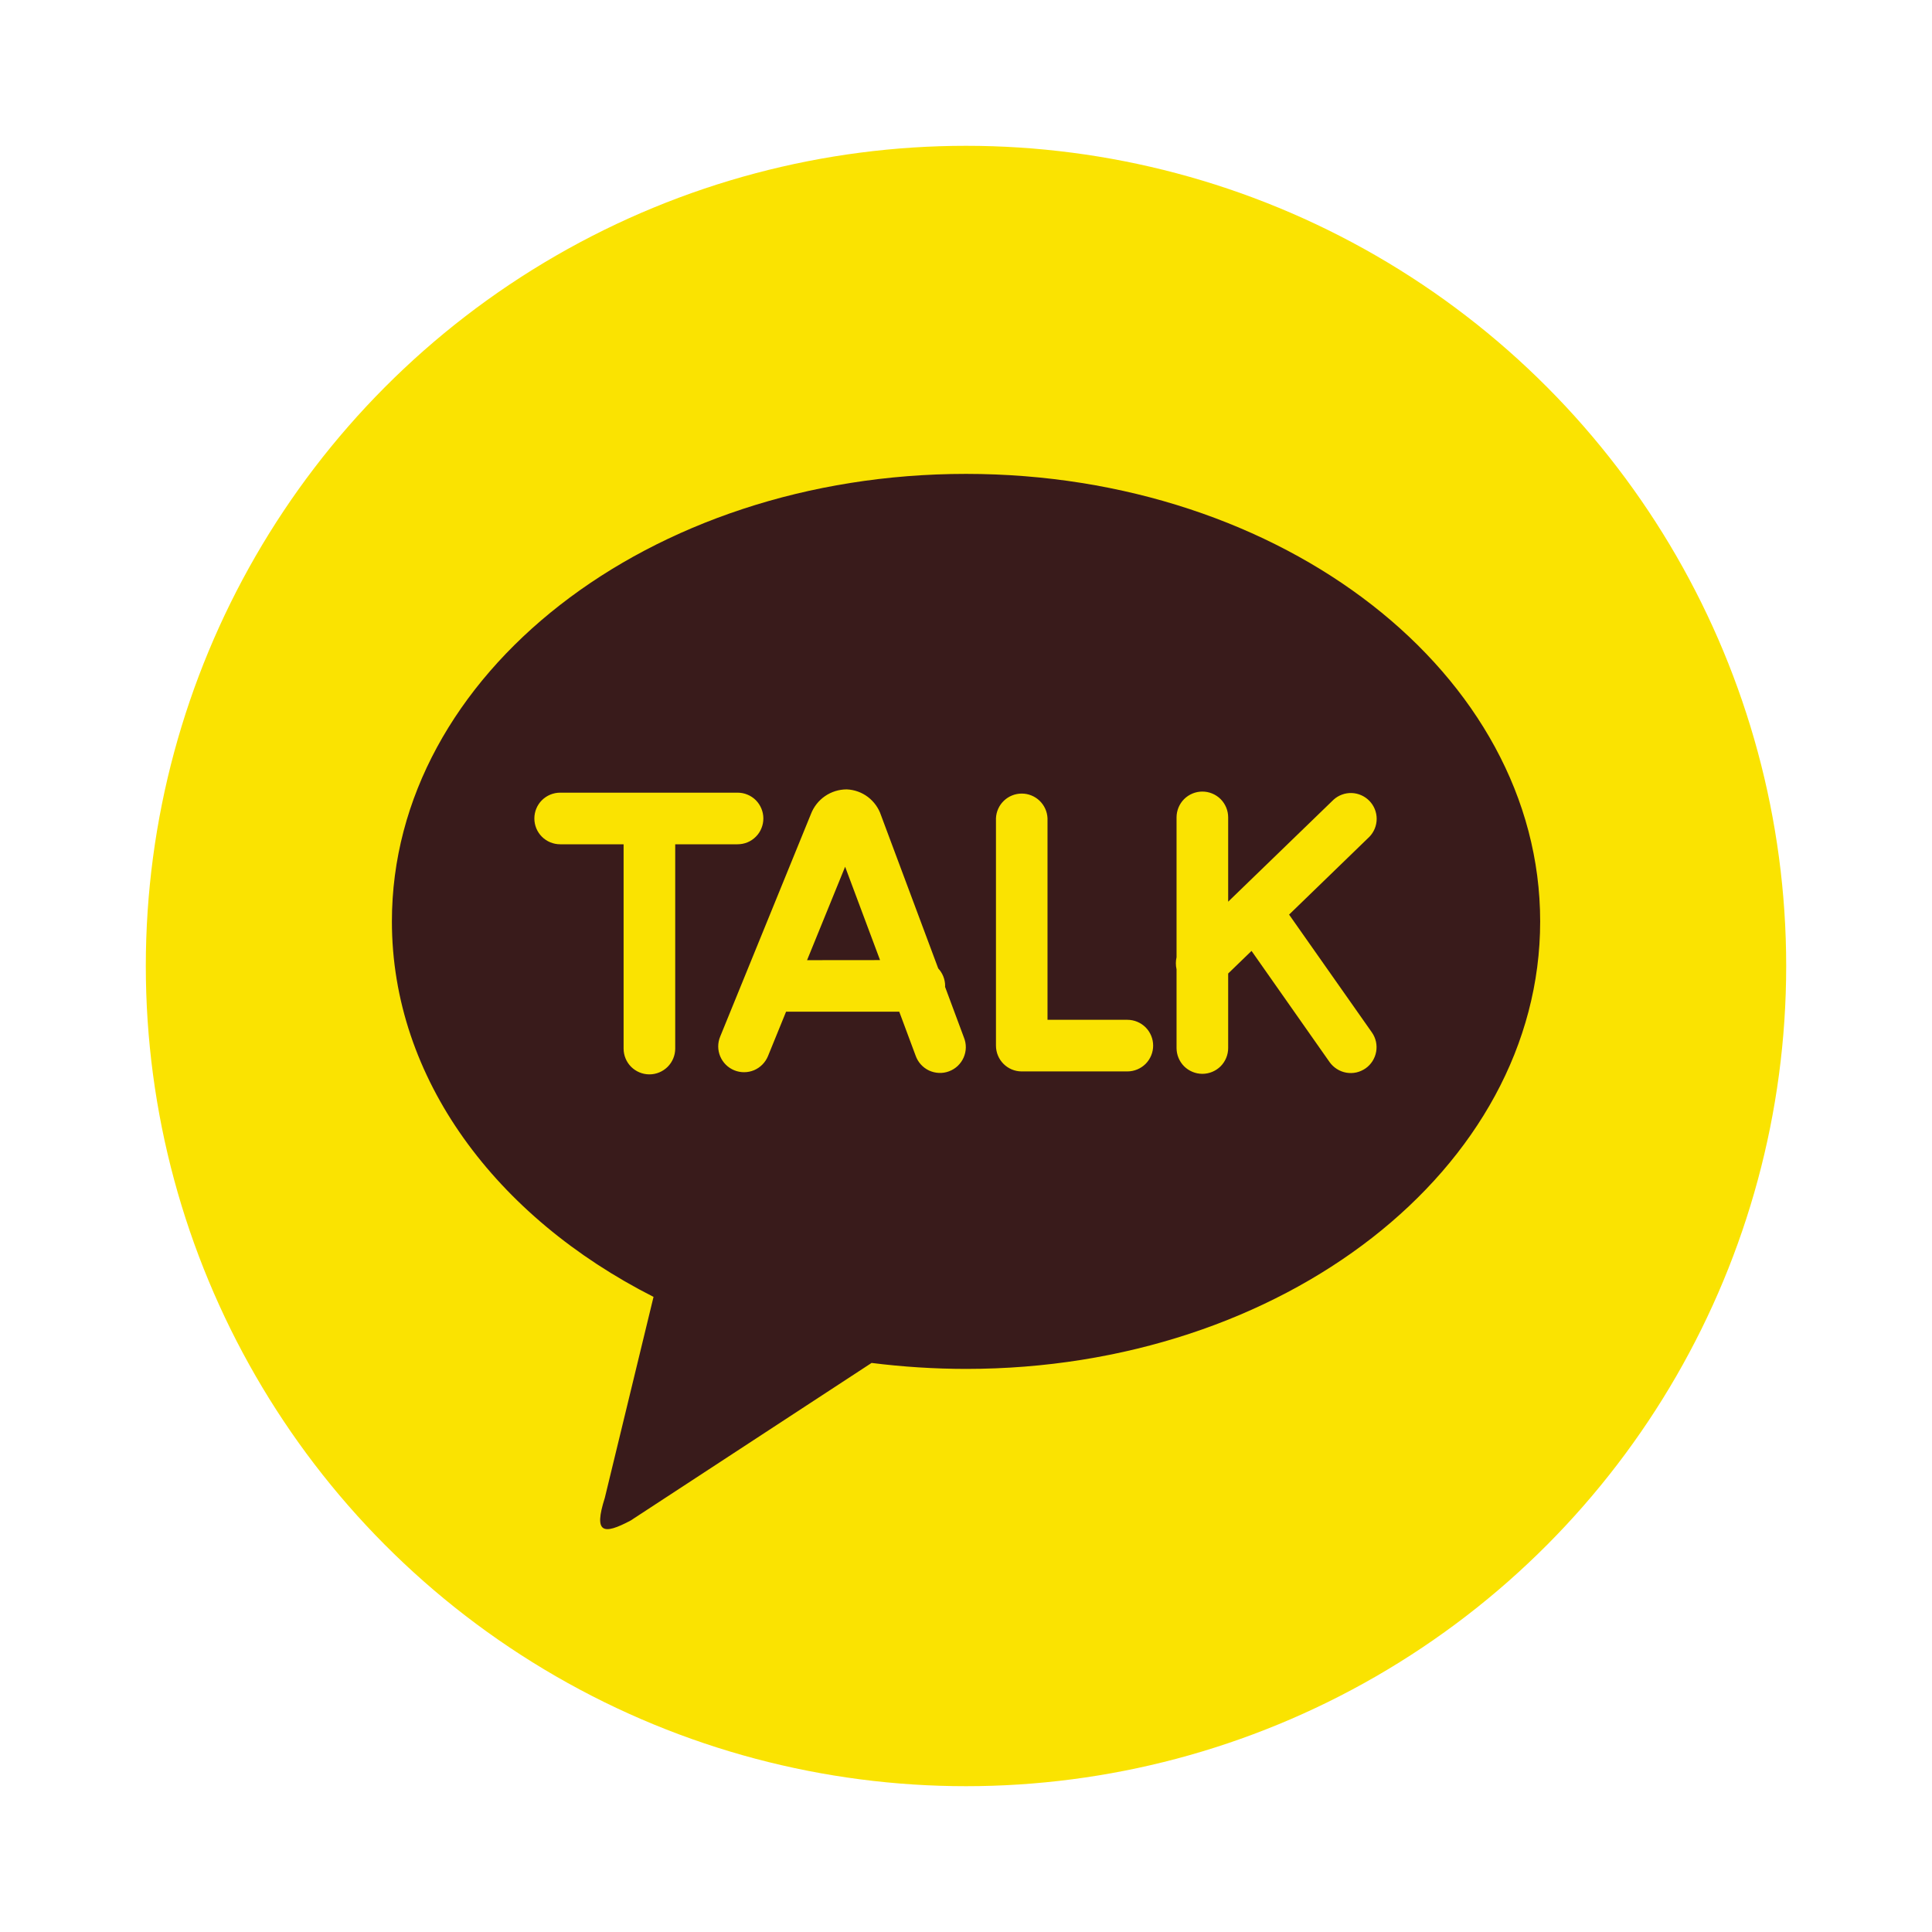 <svg width="53" height="53" viewBox="0 0 53 53" fill="none" xmlns="http://www.w3.org/2000/svg">
<g filter="url(#filter0_d_764_8352)">
<circle cx="24.5" cy="24.5" r="22.5" fill="#FAE301"/>
<path d="M24.5 11C33.2 11 40.251 16.496 40.251 23.277C40.251 30.058 33.2 35.553 24.501 35.553C23.635 35.552 22.77 35.497 21.91 35.389L15.299 39.713C14.547 40.111 14.281 40.067 14.591 39.093L15.928 33.577C11.608 31.387 8.751 27.591 8.751 23.277C8.751 16.497 15.801 11 24.501 11M33.363 23.09L35.568 20.954C35.695 20.822 35.766 20.645 35.766 20.462C35.766 20.279 35.694 20.102 35.567 19.971C35.439 19.839 35.266 19.762 35.082 19.755C34.899 19.749 34.72 19.814 34.584 19.937L31.692 22.736V20.423C31.692 20.235 31.617 20.055 31.485 19.922C31.352 19.79 31.172 19.715 30.984 19.715C30.796 19.715 30.616 19.79 30.483 19.922C30.351 20.055 30.276 20.235 30.276 20.423V24.259C30.251 24.368 30.251 24.482 30.276 24.591V26.75C30.276 26.938 30.351 27.118 30.483 27.251C30.616 27.383 30.796 27.458 30.984 27.458C31.172 27.458 31.352 27.383 31.485 27.251C31.617 27.118 31.692 26.938 31.692 26.75V24.706L32.333 24.086L34.474 27.136C34.528 27.212 34.596 27.276 34.675 27.326C34.753 27.376 34.841 27.41 34.932 27.426C35.024 27.442 35.118 27.44 35.209 27.42C35.299 27.399 35.385 27.361 35.462 27.308C35.538 27.255 35.602 27.187 35.652 27.108C35.702 27.029 35.736 26.942 35.752 26.85C35.768 26.759 35.766 26.665 35.746 26.574C35.725 26.483 35.688 26.397 35.634 26.321L33.363 23.09ZM28.926 25.976H26.736V20.445C26.728 20.264 26.649 20.092 26.518 19.966C26.386 19.84 26.211 19.77 26.029 19.77C25.847 19.77 25.672 19.84 25.54 19.966C25.408 20.092 25.33 20.264 25.322 20.445V26.684C25.322 27.074 25.637 27.392 26.028 27.392H28.926C29.114 27.392 29.294 27.317 29.427 27.185C29.559 27.052 29.634 26.872 29.634 26.684C29.634 26.496 29.559 26.316 29.427 26.183C29.294 26.051 29.114 25.976 28.926 25.976ZM20.14 24.34L21.184 21.777L22.142 24.338L20.14 24.34ZM23.925 25.07L23.928 25.046C23.927 24.868 23.859 24.696 23.738 24.566L22.169 20.366C22.103 20.166 21.977 19.991 21.809 19.863C21.641 19.736 21.439 19.664 21.228 19.655C21.016 19.655 20.809 19.719 20.634 19.839C20.46 19.958 20.325 20.128 20.248 20.326L17.756 26.438C17.684 26.612 17.685 26.807 17.758 26.98C17.831 27.153 17.969 27.29 18.143 27.361C18.317 27.432 18.512 27.431 18.685 27.359C18.858 27.286 18.995 27.147 19.067 26.974L19.564 25.754H22.669L23.116 26.954C23.147 27.044 23.195 27.126 23.258 27.197C23.321 27.268 23.398 27.325 23.483 27.366C23.569 27.406 23.662 27.429 23.756 27.433C23.851 27.438 23.946 27.422 24.034 27.389C24.123 27.356 24.204 27.306 24.273 27.241C24.342 27.175 24.397 27.097 24.435 27.011C24.473 26.924 24.494 26.83 24.495 26.735C24.496 26.641 24.478 26.547 24.442 26.459L23.925 25.07ZM18.941 20.453C18.941 20.36 18.923 20.268 18.887 20.182C18.852 20.096 18.8 20.018 18.735 19.952C18.669 19.886 18.591 19.834 18.505 19.799C18.419 19.763 18.327 19.745 18.234 19.745H13.367C13.179 19.745 12.999 19.82 12.866 19.952C12.733 20.085 12.659 20.265 12.659 20.453C12.659 20.641 12.733 20.821 12.866 20.954C12.999 21.086 13.179 21.161 13.367 21.161H15.107V26.765C15.107 26.953 15.181 27.133 15.314 27.266C15.447 27.398 15.627 27.473 15.815 27.473C16.002 27.473 16.182 27.398 16.315 27.266C16.448 27.133 16.523 26.953 16.523 26.765V21.161H18.233C18.326 21.161 18.418 21.143 18.504 21.108C18.59 21.073 18.668 21.02 18.734 20.954C18.8 20.889 18.852 20.811 18.887 20.724C18.923 20.638 18.941 20.546 18.941 20.453Z" fill="#391B1B"/>
</g>
<defs>
<filter id="filter0_d_764_8352" x="0" y="0" width="53" height="53" filterUnits="userSpaceOnUse" color-interpolation-filters="sRGB">
<feFlood flood-opacity="0" result="BackgroundImageFix"/>
<feColorMatrix in="SourceAlpha" type="matrix" values="0 0 0 0 0 0 0 0 0 0 0 0 0 0 0 0 0 0 127 0" result="hardAlpha"/>
<feOffset dx="2" dy="2"/>
<feGaussianBlur stdDeviation="2"/>
<feComposite in2="hardAlpha" operator="out"/>
<feColorMatrix type="matrix" values="0 0 0 0 0 0 0 0 0 0 0 0 0 0 0 0 0 0 0.1 0"/>
<feBlend mode="normal" in2="BackgroundImageFix" result="effect1_dropShadow_764_8352"/>
<feBlend mode="normal" in="SourceGraphic" in2="effect1_dropShadow_764_8352" result="shape"/>
</filter>
</defs>
</svg>
